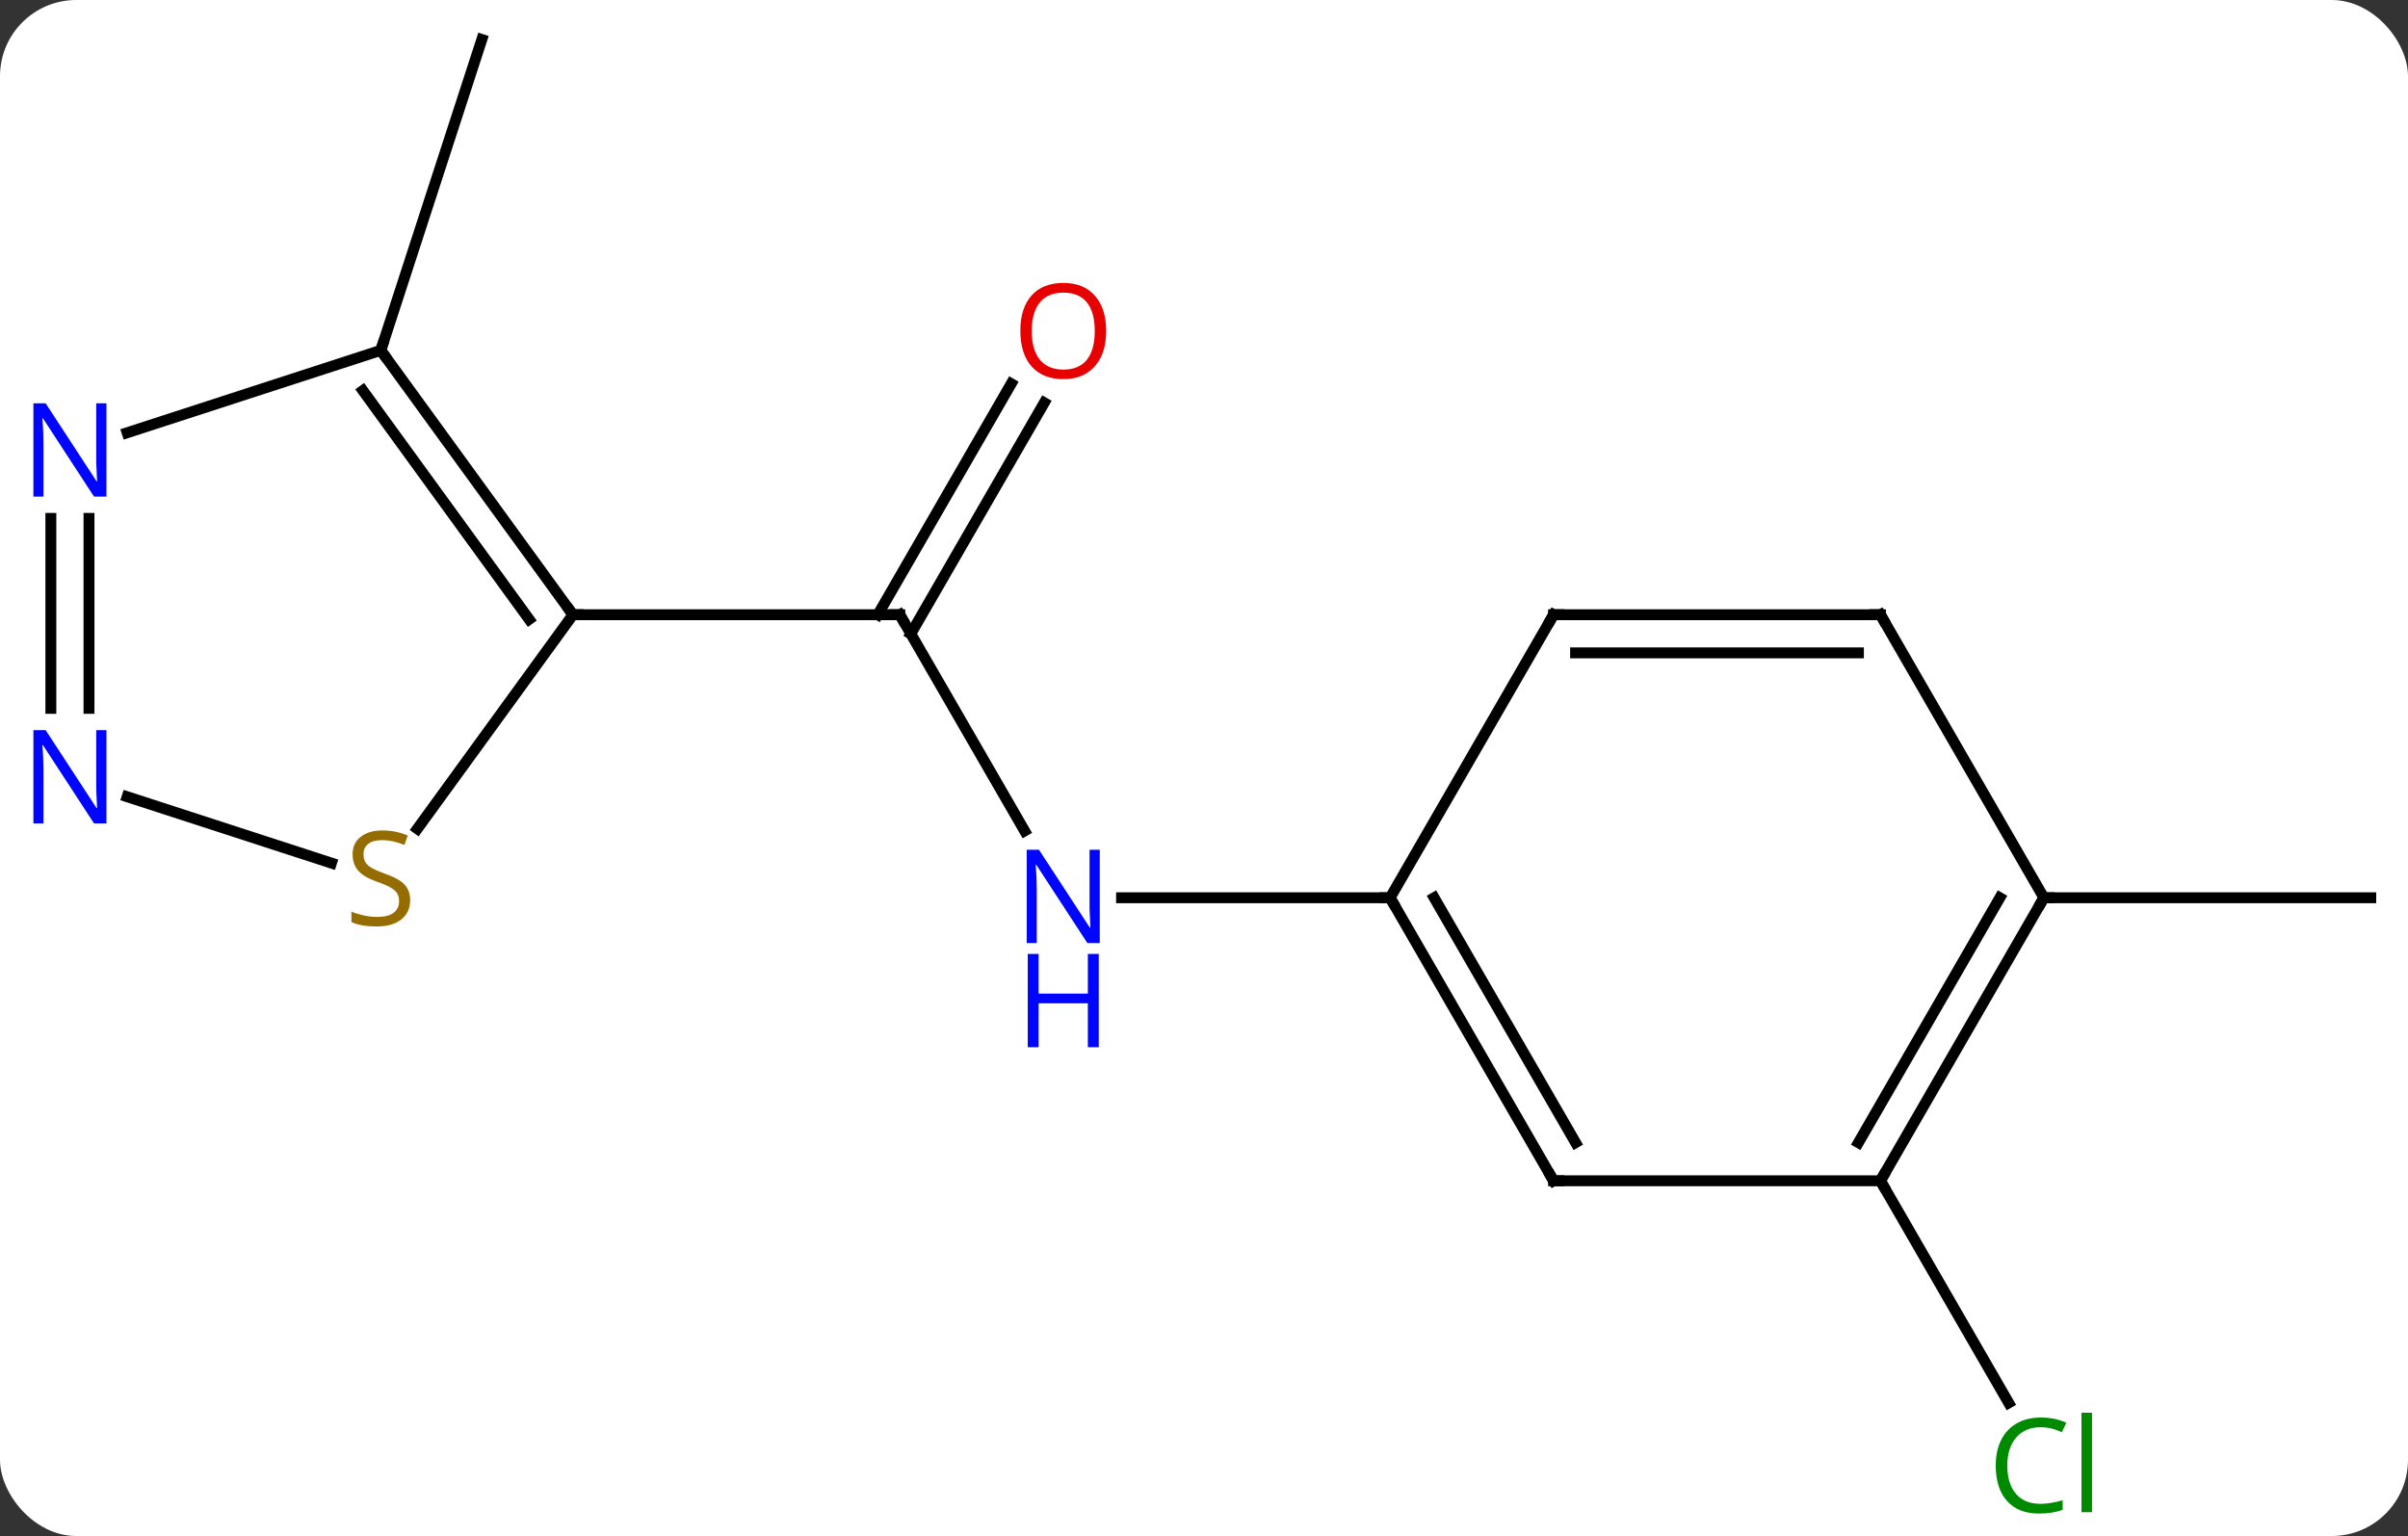 <svg width="221" viewBox="0 0 221 141" style="fill-opacity:1; color-rendering:auto; color-interpolation:auto; text-rendering:auto; stroke:black; stroke-linecap:square; stroke-miterlimit:10; shape-rendering:auto; stroke-opacity:1; fill:black; stroke-dasharray:none; font-weight:normal; stroke-width:1; font-family:'Open Sans'; font-style:normal; stroke-linejoin:miter; font-size:12; stroke-dashoffset:0; image-rendering:auto;" height="141" class="cas-substance-image" xmlns:xlink="http://www.w3.org/1999/xlink" xmlns="http://www.w3.org/2000/svg"><rect x="0" y="0" width="221" height="141" fill="#333333" stroke="none"/><svg class="cas-substance-single-component"><rect y="0" x="0" width="221" stroke="none" ry="7" rx="7" height="141" fill="white" class="cas-substance-group"/><svg y="0" x="0" width="221" viewBox="0 0 221 141" style="fill:black;" height="141" class="cas-substance-single-component-image"><svg><g><g transform="translate(112,69)" style="text-rendering:geometricPrecision; color-rendering:optimizeQuality; color-interpolation:linearRGB; stroke-linecap:butt; image-rendering:optimizeQuality;"><line y2="-12.57" y1="7.272" x2="-29.418" x1="-17.962" style="fill:none;"/><line y2="13.41" y1="13.41" x2="15.582" x1="-9.066" style="fill:none;"/><line y2="-32.027" y1="-10.82" x2="-16.163" x1="-28.408" style="fill:none;"/><line y2="-33.777" y1="-12.57" x2="-19.195" x1="-31.439" style="fill:none;"/><line y2="-12.57" y1="-12.57" x2="-59.418" x1="-29.418" style="fill:none;"/><line y2="39.39" y1="59.777" x2="60.582" x1="72.352" style="fill:none;"/><line y2="13.41" y1="13.41" x2="75.582" x1="105.582" style="fill:none;"/><line y2="-36.84" y1="-65.373" x2="-77.052" x1="-67.779" style="fill:none;"/><line y2="39.39" y1="13.41" x2="30.582" x1="15.582" style="fill:none;"/><line y2="35.89" y1="13.41" x2="32.603" x1="19.623" style="fill:none;"/><line y2="-12.57" y1="13.41" x2="30.582" x1="15.582" style="fill:none;"/><line y2="39.39" y1="39.39" x2="60.582" x1="30.582" style="fill:none;"/><line y2="-12.57" y1="-12.57" x2="60.582" x1="30.582" style="fill:none;"/><line y2="-9.07" y1="-9.07" x2="58.561" x1="32.603" style="fill:none;"/><line y2="13.41" y1="39.39" x2="75.582" x1="60.582" style="fill:none;"/><line y2="13.41" y1="35.89" x2="71.54" x1="58.561" style="fill:none;"/><line y2="13.41" y1="-12.57" x2="75.582" x1="60.582" style="fill:none;"/><line y2="-36.84" y1="-12.57" x2="-77.052" x1="-59.418" style="fill:none;"/><line y2="-33.148" y1="-12.148" x2="-78.696" x1="-63.437" style="fill:none;"/><line y2="7.08" y1="-12.57" x2="-73.695" x1="-59.418" style="fill:none;"/><line y2="-29.277" y1="-36.84" x2="-100.328" x1="-77.052" style="fill:none;"/><line y2="4.137" y1="10.228" x2="-100.328" x1="-81.583" style="fill:none;"/><line y2="-3.976" y1="-21.414" x2="-107.332" x1="-107.332" style="fill:none;"/><line y2="-3.976" y1="-21.414" x2="-103.832" x1="-103.832" style="fill:none;"/></g><g transform="translate(112,69)" style="fill:rgb(0,5,255); text-rendering:geometricPrecision; color-rendering:optimizeQuality; image-rendering:optimizeQuality; font-family:'Open Sans'; stroke:rgb(0,5,255); color-interpolation:linearRGB;"><path style="stroke:none;" d="M-11.066 17.566 L-12.207 17.566 L-16.895 10.379 L-16.941 10.379 Q-16.848 11.644 -16.848 12.691 L-16.848 17.566 L-17.77 17.566 L-17.77 9.004 L-16.645 9.004 L-11.973 16.16 L-11.926 16.16 Q-11.926 16.004 -11.973 15.144 Q-12.02 14.285 -12.004 13.91 L-12.004 9.004 L-11.066 9.004 L-11.066 17.566 Z"/><path style="stroke:none;" d="M-11.16 27.129 L-12.16 27.129 L-12.16 23.098 L-16.676 23.098 L-16.676 27.129 L-17.676 27.129 L-17.676 18.566 L-16.676 18.566 L-16.676 22.207 L-12.16 22.207 L-12.16 18.566 L-11.16 18.566 L-11.16 27.129 Z"/></g><g transform="translate(112,69)" style="stroke-linecap:butt; text-rendering:geometricPrecision; color-rendering:optimizeQuality; image-rendering:optimizeQuality; font-family:'Open Sans'; color-interpolation:linearRGB; stroke-miterlimit:5;"><path style="fill:none;" d="M-29.168 -12.137 L-29.418 -12.57 L-29.918 -12.57"/><path style="fill:rgb(230,0,0); stroke:none;" d="M-10.48 -38.62 Q-10.48 -36.558 -11.52 -35.378 Q-12.559 -34.198 -14.402 -34.198 Q-16.293 -34.198 -17.324 -35.362 Q-18.355 -36.527 -18.355 -38.636 Q-18.355 -40.73 -17.324 -41.878 Q-16.293 -43.027 -14.402 -43.027 Q-12.543 -43.027 -11.512 -41.855 Q-10.48 -40.683 -10.48 -38.62 ZM-17.309 -38.62 Q-17.309 -36.886 -16.566 -35.98 Q-15.824 -35.073 -14.402 -35.073 Q-12.98 -35.073 -12.254 -35.972 Q-11.527 -36.87 -11.527 -38.62 Q-11.527 -40.355 -12.254 -41.245 Q-12.98 -42.136 -14.402 -42.136 Q-15.824 -42.136 -16.566 -41.237 Q-17.309 -40.339 -17.309 -38.62 Z"/><path style="fill:rgb(0,138,0); stroke:none;" d="M75.273 62.014 Q73.867 62.014 73.047 62.951 Q72.227 63.889 72.227 65.529 Q72.227 67.201 73.016 68.123 Q73.805 69.045 75.258 69.045 Q76.164 69.045 77.305 68.717 L77.305 69.592 Q76.414 69.936 75.117 69.936 Q73.227 69.936 72.195 68.779 Q71.164 67.623 71.164 65.514 Q71.164 64.186 71.656 63.193 Q72.148 62.201 73.086 61.662 Q74.023 61.123 75.289 61.123 Q76.633 61.123 77.648 61.607 L77.227 62.467 Q76.242 62.014 75.273 62.014 ZM80 69.811 L79.031 69.811 L79.031 60.685 L80 60.685 L80 69.811 Z"/><path style="fill:none;" d="M15.832 13.843 L15.582 13.41 L15.082 13.41"/><path style="fill:none;" d="M30.332 38.957 L30.582 39.39 L31.082 39.39"/><path style="fill:none;" d="M30.332 -12.137 L30.582 -12.57 L31.082 -12.57"/><path style="fill:none;" d="M60.832 38.957 L60.582 39.39 L60.832 39.823"/><path style="fill:none;" d="M60.082 -12.57 L60.582 -12.57 L60.832 -12.137"/><path style="fill:none;" d="M75.332 13.843 L75.582 13.41 L76.082 13.41"/><path style="fill:none;" d="M-59.712 -12.975 L-59.418 -12.57 L-58.918 -12.57"/><path style="fill:none;" d="M-76.758 -36.435 L-77.052 -36.84 L-76.897 -37.316"/><path style="fill:rgb(148,108,0); stroke:none;" d="M-74.357 13.637 Q-74.357 14.762 -75.177 15.403 Q-75.997 16.044 -77.404 16.044 Q-78.935 16.044 -79.747 15.637 L-79.747 14.684 Q-79.216 14.903 -78.599 15.036 Q-77.982 15.169 -77.372 15.169 Q-76.372 15.169 -75.872 14.786 Q-75.372 14.403 -75.372 13.731 Q-75.372 13.294 -75.552 13.005 Q-75.732 12.716 -76.146 12.473 Q-76.56 12.231 -77.419 11.934 Q-78.607 11.512 -79.122 10.927 Q-79.638 10.341 -79.638 9.387 Q-79.638 8.403 -78.896 7.817 Q-78.154 7.231 -76.919 7.231 Q-75.654 7.231 -74.575 7.7 L-74.888 8.559 Q-75.95 8.122 -76.95 8.122 Q-77.747 8.122 -78.193 8.458 Q-78.638 8.794 -78.638 9.403 Q-78.638 9.841 -78.474 10.13 Q-78.31 10.419 -77.919 10.653 Q-77.529 10.887 -76.716 11.184 Q-75.372 11.653 -74.865 12.208 Q-74.357 12.762 -74.357 13.637 Z"/><path style="fill:rgb(0,5,255); stroke:none;" d="M-102.23 -23.414 L-103.371 -23.414 L-108.059 -30.601 L-108.105 -30.601 Q-108.012 -29.336 -108.012 -28.289 L-108.012 -23.414 L-108.934 -23.414 L-108.934 -31.976 L-107.809 -31.976 L-103.137 -24.82 L-103.09 -24.82 Q-103.09 -24.976 -103.137 -25.836 Q-103.184 -26.695 -103.168 -27.07 L-103.168 -31.976 L-102.23 -31.976 L-102.23 -23.414 Z"/><path style="fill:rgb(0,5,255); stroke:none;" d="M-102.23 6.586 L-103.371 6.586 L-108.059 -0.601 L-108.105 -0.601 Q-108.012 0.664 -108.012 1.711 L-108.012 6.586 L-108.934 6.586 L-108.934 -1.976 L-107.809 -1.976 L-103.137 5.18 L-103.09 5.18 Q-103.09 5.024 -103.137 4.164 Q-103.184 3.305 -103.168 2.93 L-103.168 -1.976 L-102.23 -1.976 L-102.23 6.586 Z"/></g></g></svg></svg></svg></svg>